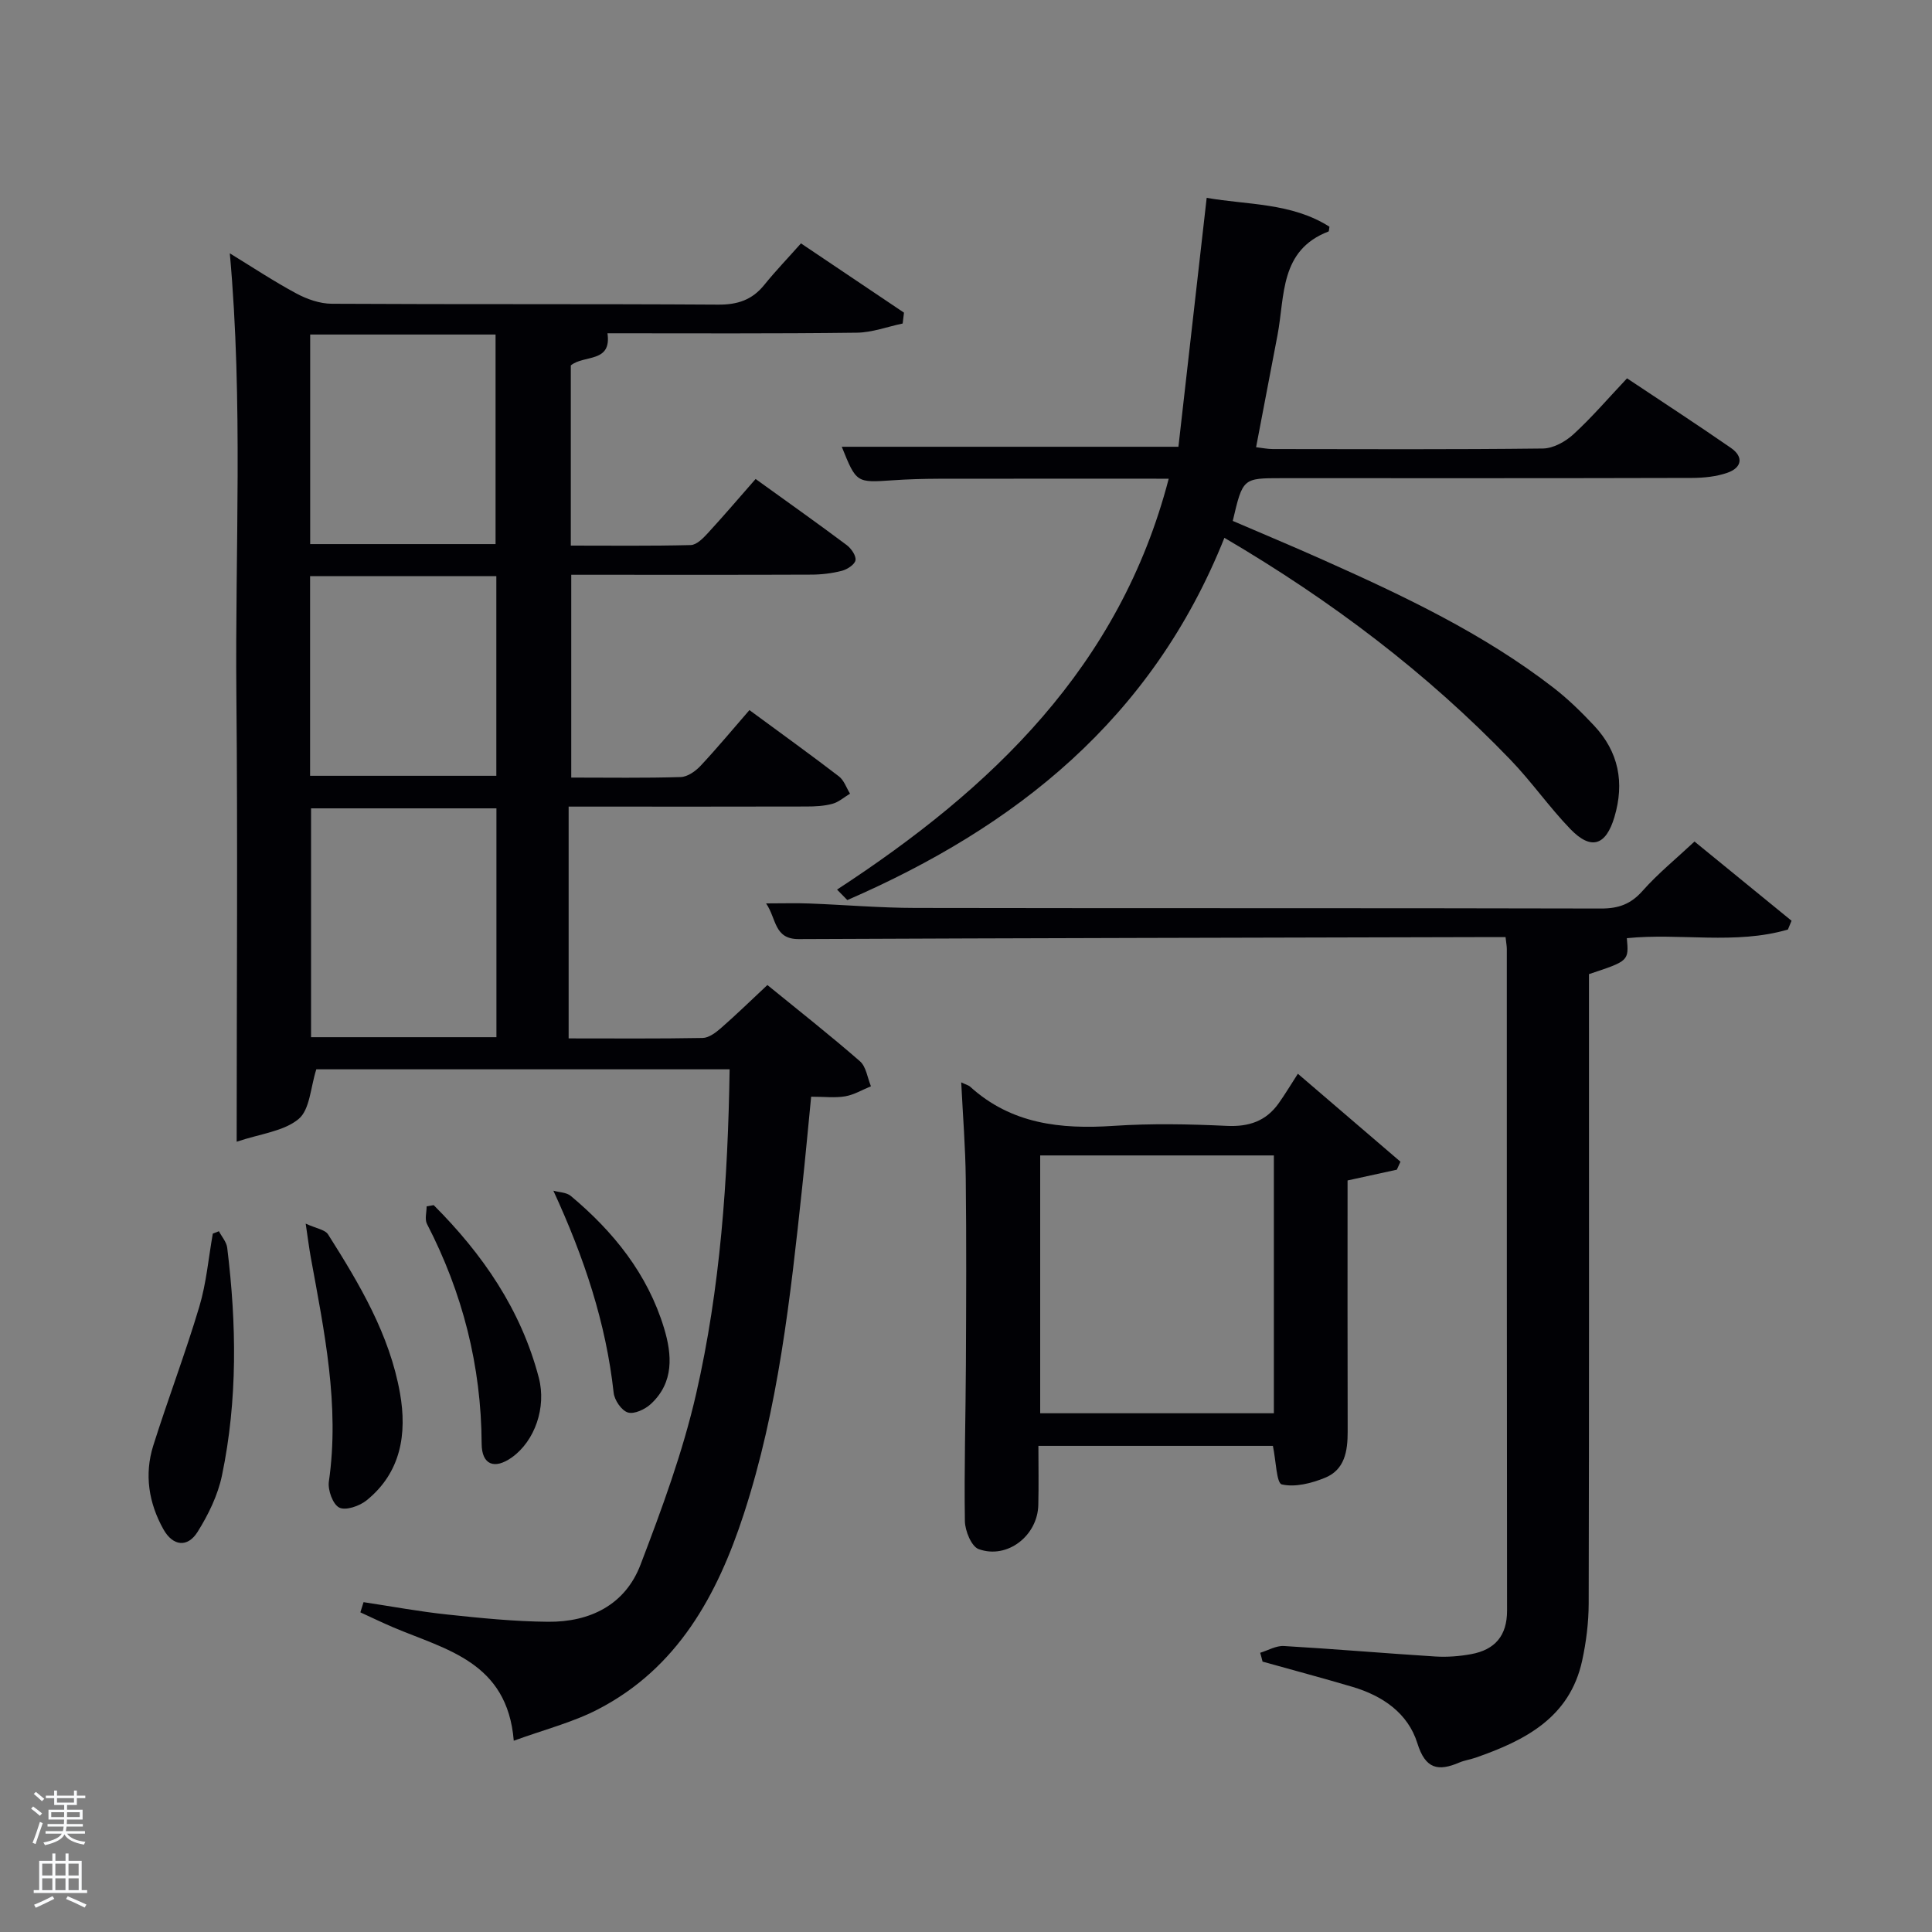 <svg enable-background="new 0 0 400 400" viewBox="0 0 400 400" xmlns="http://www.w3.org/2000/svg"><rect x="0" y="0" width="400" height="400" fill="#808080" stroke="none"/><path d="m6.44 374.46.42-.45c.65.47 1.27.95 1.85 1.44l-.45.49c-.65-.56-1.25-1.06-1.82-1.48m.93 7.33-.63-.26c.55-1.36 1.05-2.8 1.52-4.33.19.1.38.19.59.27-.46 1.29-.95 2.73-1.48 4.32m-.38-10.38.44-.42c.43.34 1.01.82 1.74 1.44l-.49.49c-.53-.51-1.09-1.01-1.69-1.51m2.5.35h1.72v-1.04h.59v1.04h3.52v-1.04h.59v1.04h1.75v.53h-1.75v1.42h-2.03v.97h3.22v2.03h-3.24c0 .35-.01.66-.03.93h3.32v.53h-3.37c-.03.27-.08.58-.15.94h3.96v.53h-3.71c.67.92 1.93 1.48 3.79 1.68-.13.24-.23.44-.29.59-2.13-.38-3.48-1.08-4.04-2.12-.43.97-1.77 1.72-4.03 2.23-.09-.19-.2-.37-.33-.55 2.1-.42 3.37-1.03 3.81-1.83h-3.36v-.53h3.58c.08-.29.13-.61.16-.94h-3.33v-.53h3.39c.02-.27.04-.58.04-.93h-3.23v-2.03h3.25v-.97h-2.07v-1.42h-1.73zm1.12 3.44v1h2.65c.01-.3.02-.44.02-.4v-.25-.35zm1.19-2h3.52v-.91h-3.52zm4.71 2h-2.63v.59c0 .15-.01.28-.01.4h2.64z" fill="#fafbfc"/><path d="m13.56 383.74h.63v1.52h2.72v6.07h1.13v.6h-11.06v-.6h1.13v-6.07h2.73v-1.52h.63v1.52h2.1v-1.52zm-2.69 8.83.38.56c-1.24.63-2.53 1.25-3.85 1.85-.1-.21-.21-.42-.34-.63 1.36-.55 2.63-1.15 3.81-1.78m-2.13-4.27h2.1v-2.45h-2.1zm0 3.04h2.1v-2.46h-2.1zm2.72-3.04h2.1v-2.45h-2.1zm0 3.04h2.1v-2.46h-2.1zm6.07 3.6c-1.41-.71-2.7-1.3-3.86-1.78l.35-.56c1.45.62 2.75 1.19 3.88 1.72zm-1.25-9.09h-2.1v2.45h2.1zm-2.09 5.49h2.1v-2.46h-2.1z" fill="#fafbfc"/><g fill="#010105"><path d="m118.27 160.99c7.75 0 15.21.12 22.66-.11 1.41-.04 3.06-1.2 4.1-2.31 3.52-3.76 6.81-7.74 10.13-11.55 7.08 5.21 12.88 9.38 18.54 13.73 1.05.81 1.54 2.36 2.29 3.57-1.21.72-2.34 1.75-3.65 2.1-1.73.47-3.61.56-5.42.56-14.5.04-29 .02-43.49.02-1.81 0-3.61 0-5.7 0v47.99c9.46 0 18.6.08 27.74-.09 1.28-.02 2.71-1.1 3.78-2.03 3.13-2.73 6.11-5.64 9.63-8.93 6.43 5.24 12.94 10.36 19.17 15.79 1.28 1.12 1.54 3.41 2.27 5.17-1.77.72-3.48 1.76-5.32 2.08-2.09.36-4.28.08-7.06.08-.64 6.45-1.2 12.67-1.87 18.88-2.44 22.79-4.93 45.61-12.07 67.51-5.48 16.81-13.72 31.95-30.26 40.48-5.21 2.69-11.05 4.16-17.37 6.47-1.34-16.36-14.06-18.85-24.94-23.47-2.3-.98-4.55-2.07-6.82-3.11.22-.7.44-1.41.66-2.11 5.78.87 11.54 1.95 17.35 2.56 6.93.74 13.89 1.44 20.85 1.5 8.67.08 15.96-3.49 19.14-11.81 4.42-11.57 8.75-23.31 11.51-35.35 5.02-21.92 6.59-44.33 6.94-67.22-28.93 0-57.62 0-85.57 0-1.2 3.72-1.32 8.33-3.66 10.28-3.08 2.57-7.9 3.05-12.83 4.71 0-31.91.23-62.19-.06-92.47-.29-30.26 1.43-60.57-1.36-91.46 4.61 2.82 9.07 5.78 13.76 8.3 2.21 1.19 4.88 2.13 7.35 2.14 26.66.15 53.33.01 79.99.18 4.02.03 7.04-.97 9.55-4.08 2.3-2.85 4.85-5.5 7.6-8.6 7.55 5.08 14.44 9.71 21.33 14.34-.09.75-.18 1.5-.27 2.25-3.16.66-6.32 1.86-9.49 1.9-17.15.22-34.31.12-51.63.12.9 6.2-4.81 4.4-7.59 6.65v37.31c8.32 0 16.58.1 24.83-.11 1.21-.03 2.57-1.41 3.53-2.46 3.38-3.68 6.62-7.48 9.9-11.22 7.06 5.09 13.03 9.31 18.87 13.69.93.7 1.97 2.2 1.81 3.13-.15.89-1.71 1.9-2.82 2.19-2.06.53-4.25.79-6.39.79-14.83.06-29.66.03-44.49.03-1.63 0-3.26 0-5.15 0zm-15.49 6.37c-13.11 0-25.81 0-38.38 0v47.38h38.38c0-15.86 0-31.44 0-47.38zm-38.56-54.71h38.38c0-14.73 0-29.1 0-43.39-12.98 0-25.57 0-38.38 0zm-.02 47.97h38.56c0-13.96 0-27.55 0-41.34-12.95 0-25.65 0-38.56 0z"/><path d="m260.91 342.19c1.64-.5 3.31-1.5 4.92-1.4 10.45.61 20.88 1.51 31.33 2.17 2.47.15 5.01-.04 7.44-.49 4.89-.9 7.43-3.79 7.42-9.02-.06-45.65-.04-91.3-.05-136.94 0-.64-.13-1.28-.26-2.49-2.03 0-3.97 0-5.91 0-46.81.12-93.62.2-140.43.41-5.14.02-4.58-4.22-6.76-7.39 3.47 0 6.24-.09 9.01.02 7.31.28 14.61.91 21.92.92 47.31.09 94.63 0 141.94.12 3.62.01 6.17-.91 8.6-3.66 3.18-3.59 6.95-6.65 10.75-10.21 6.45 5.27 13.27 10.83 20.09 16.4-.25.61-.5 1.21-.75 1.82-10.91 3.19-22.27.67-33.35 1.79.42 4.71.42 4.71-7.84 7.44v5.83c0 41.48.04 82.97-.06 124.45-.01 3.96-.51 7.98-1.35 11.85-2.57 11.83-11.85 16.54-22.06 20.1-1.09.38-2.28.54-3.34.99-4.41 1.89-7.05 1.39-8.72-3.98-1.95-6.25-7.2-9.82-13.42-11.67-6.18-1.83-12.42-3.49-18.63-5.23-.15-.63-.32-1.23-.49-1.83z"/><path d="m253.5 111.35c-15.02 37.61-43.29 59.88-78.07 75-.71-.72-1.42-1.45-2.13-2.17 32.02-20.89 58.55-46.15 68.67-85.07-16.1 0-31.89-.02-47.68.01-3.16.01-6.33.1-9.49.32-7.5.51-7.5.55-10.52-6.94h69.7c1.91-16.84 3.85-33.93 5.85-51.54 8.35 1.48 17.55.97 25.42 5.98-.12.67-.1.95-.18.98-10.15 3.88-9.03 13.31-10.57 21.43-1.45 7.65-2.92 15.29-4.44 23.24 1.23.14 2.33.38 3.42.38 18.66.02 37.32.11 55.98-.11 2.13-.03 4.64-1.42 6.29-2.93 3.79-3.47 7.15-7.4 11.11-11.6 7.24 4.83 14.44 9.51 21.5 14.4 2.72 1.88 2.24 4.12-.72 5.15-2.29.8-4.87 1.06-7.32 1.07-28.33.08-56.65.05-84.98.05-8.03 0-8.03 0-10.11 8.85 6.14 2.64 12.39 5.25 18.57 8.01 16.72 7.46 33.26 15.26 47.85 26.54 3.01 2.33 5.77 5.04 8.38 7.82 5.1 5.44 6.35 11.8 4.21 18.97-1.75 5.85-4.8 6.93-9.12 2.45-4.38-4.54-8.02-9.79-12.4-14.34-17.28-17.95-36.95-32.87-59.22-45.95z"/><path d="m199.01 224.09c1 .48 1.5.59 1.84.89 8.52 7.74 18.73 8.85 29.67 8.12 7.79-.52 15.65-.37 23.46 0 4.6.22 8.13-.98 10.76-4.68 1.35-1.9 2.55-3.92 3.97-6.11 8.14 6.98 14.69 12.6 21.24 18.21-.25.55-.5 1.1-.75 1.65-3.27.72-6.55 1.43-10.2 2.23 0 17.4-.03 34.69.02 51.97.01 4.07-.6 7.94-4.72 9.6-2.78 1.13-6.18 2-8.92 1.36-1.1-.26-1.19-4.87-1.84-7.98-15.48 0-31.69 0-48.55 0 0 4.04.08 8.14-.02 12.24-.14 6.36-6.42 11.28-12.34 9.14-1.5-.54-2.83-3.78-2.86-5.8-.17-10.81.16-21.63.21-32.45.06-12.82.12-25.64-.03-38.45-.07-6.46-.59-12.92-.94-19.94zm16.35 15.13v53.38h48.38c0-17.99 0-35.57 0-53.38-16.19 0-32.11 0-48.38 0z"/><path d="m63.29 253.34c2.17 1 4.01 1.24 4.64 2.24 6.5 10.26 12.75 20.75 14.89 32.9 1.47 8.36.22 16.38-6.92 22.15-1.46 1.18-4.31 2.17-5.66 1.5-1.33-.66-2.41-3.65-2.15-5.4 2.27-15.77-.95-31.04-3.74-46.37-.35-1.92-.59-3.86-1.06-7.02z"/><path d="m45.32 254.91c.59 1.13 1.57 2.22 1.72 3.41 1.94 15.76 2.17 31.54-1.08 47.14-.85 4.1-2.82 8.14-5.06 11.71-2.08 3.31-5.12 2.94-7.07-.55-3.04-5.44-3.98-11.34-2.1-17.32 3.04-9.64 6.65-19.1 9.54-28.78 1.46-4.88 1.89-10.06 2.79-15.11.43-.16.85-.33 1.26-.5z"/><path d="m89.79 249.51c10.13 10.13 18.07 21.63 21.76 35.71 1.63 6.22-.86 13.15-5.56 16.51-3.6 2.57-6.25 1.56-6.27-2.82-.08-16.12-3.94-31.23-11.32-45.51-.5-.97-.07-2.41-.07-3.64.48-.08.97-.16 1.46-.25z"/><path d="m114.57 246.52c1.21.34 2.71.34 3.6 1.08 8.84 7.39 15.9 16.15 19.3 27.33 1.69 5.55 2.11 11.29-2.73 15.76-1.19 1.1-3.43 2.15-4.74 1.75-1.32-.4-2.79-2.56-2.95-4.09-1.59-14.42-6.06-27.89-12.48-41.83z"/></g></svg>
